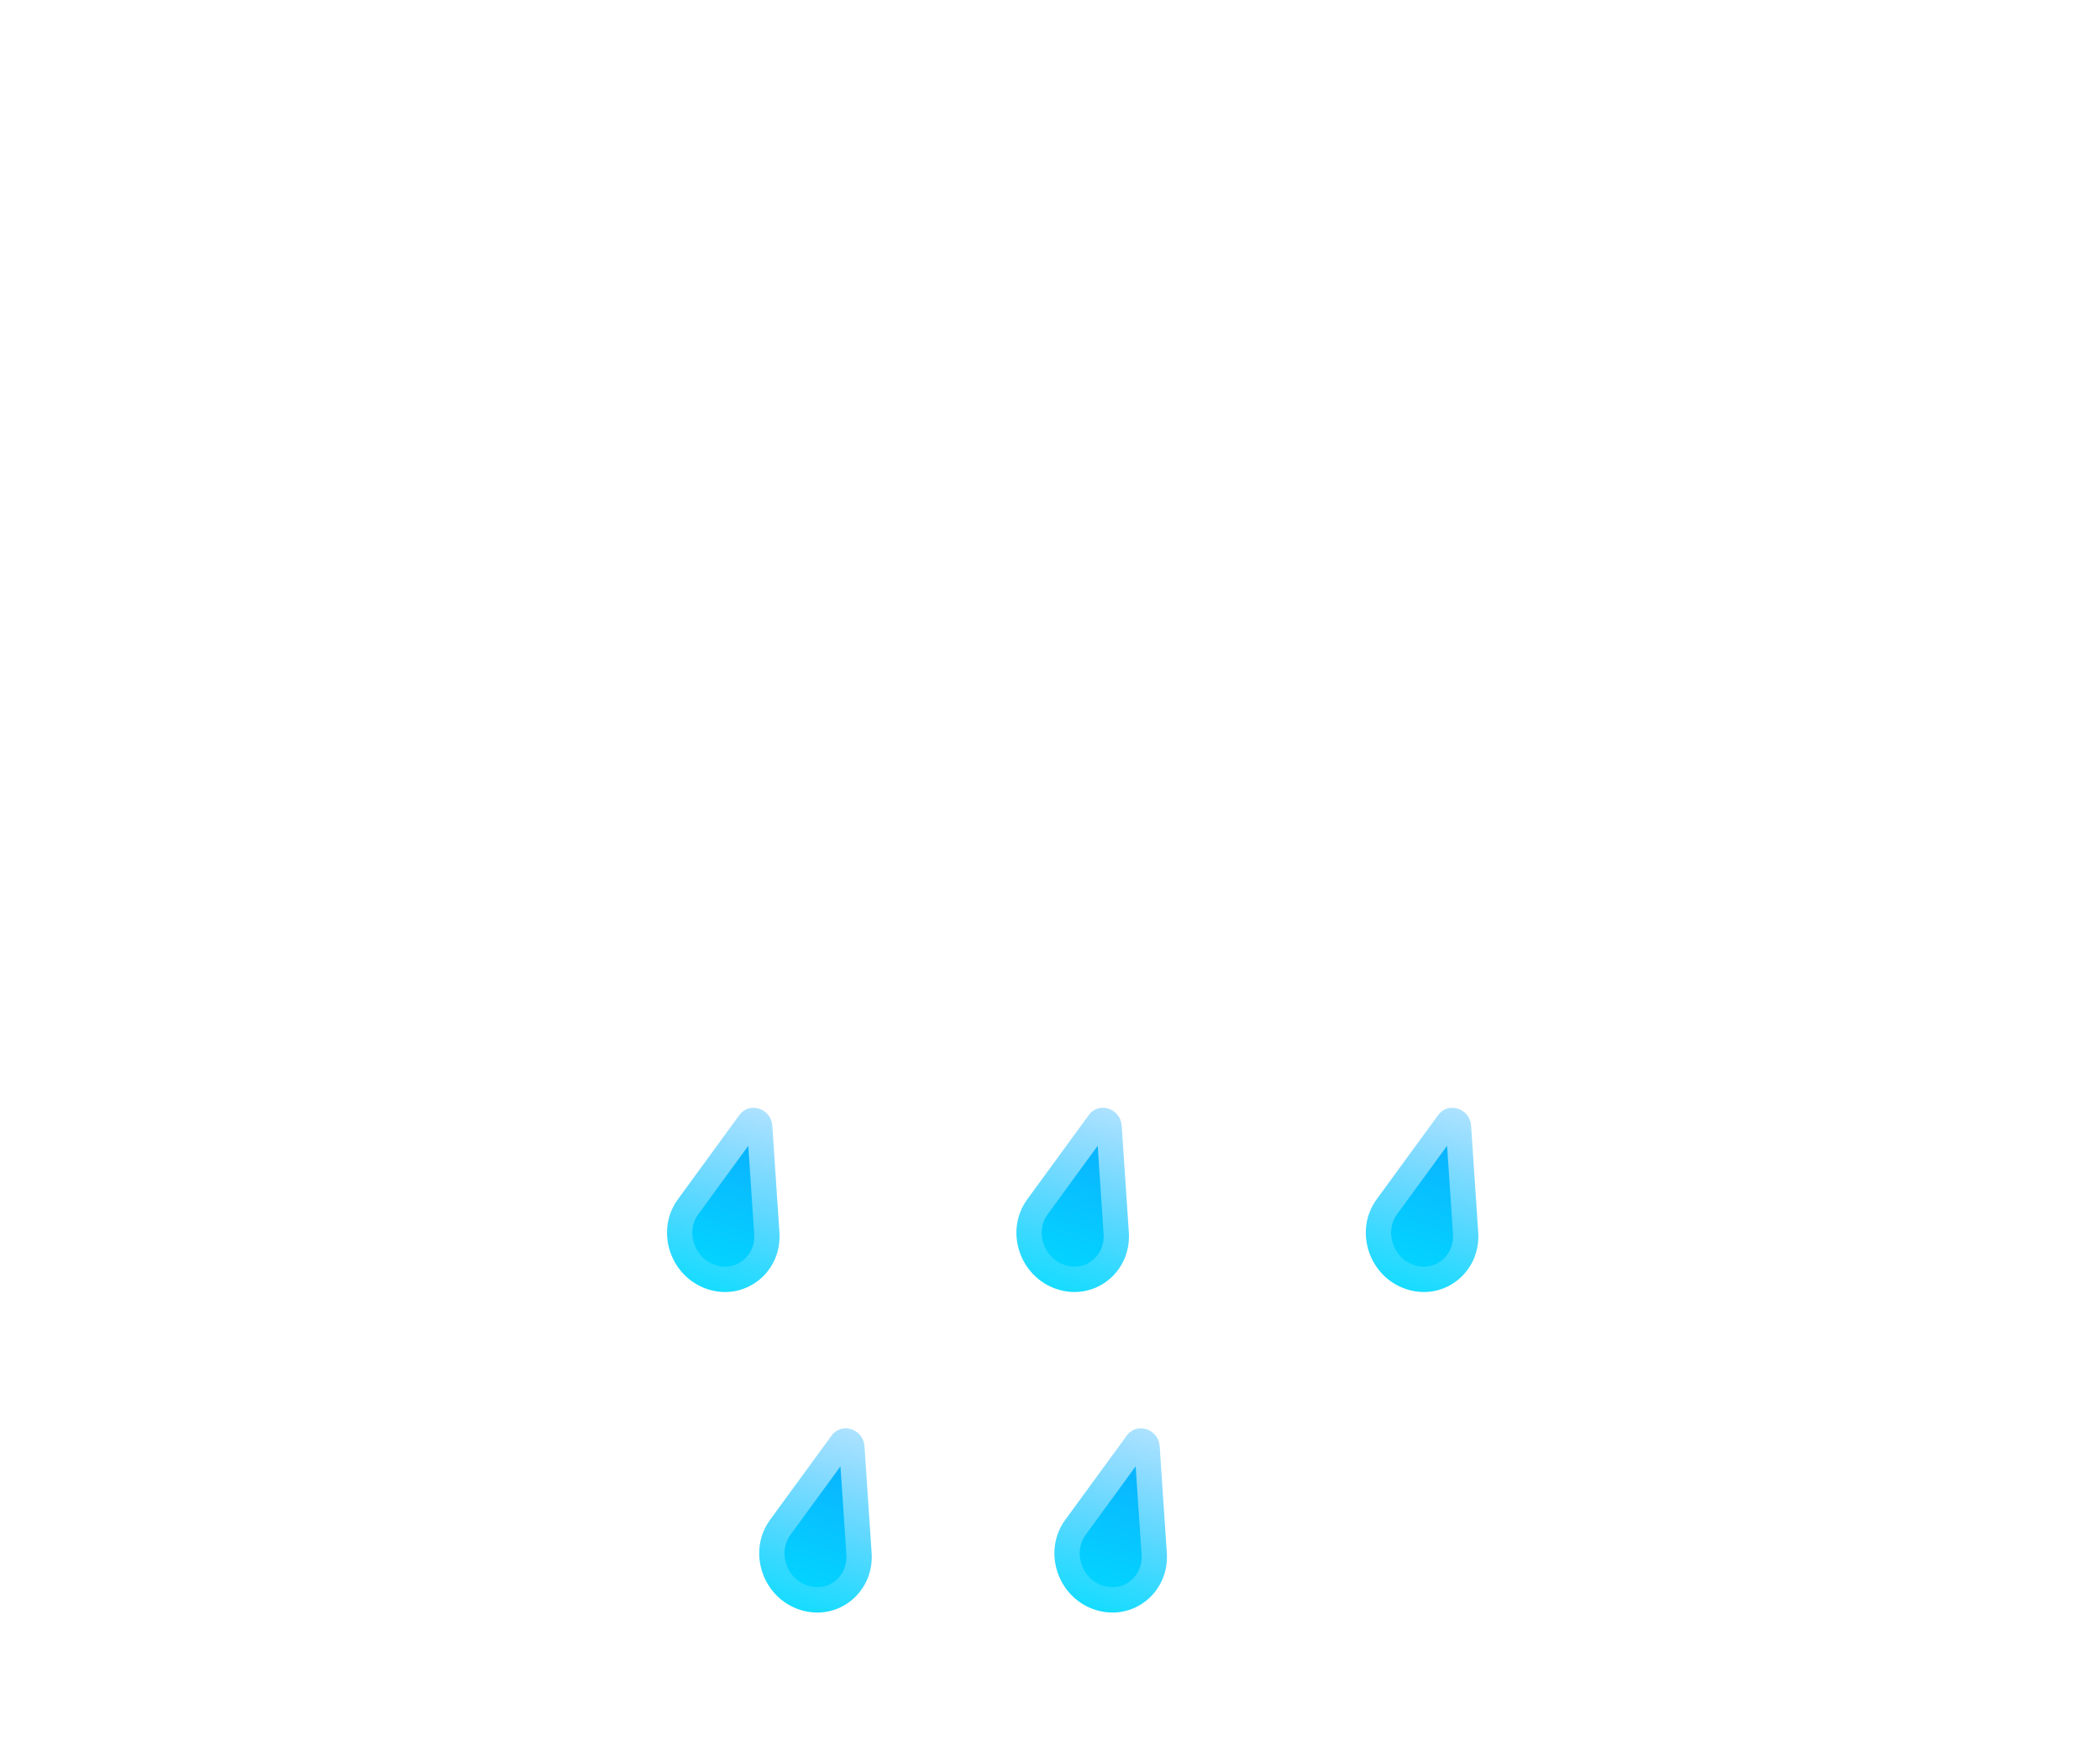 <svg width="83" height="69" viewBox="0 0 83 69" fill="none" xmlns="http://www.w3.org/2000/svg">
<g filter="url(#filter0_dd_208_3492)">
<mask id="path-1-inside-1_208_3492" fill="white">
<path fill-rule="evenodd" clip-rule="evenodd" d="M52.706 47.261C52.745 47.261 52.785 47.261 52.826 47.261C58.528 47.261 63.151 42.328 63.151 36.241C63.151 30.155 58.528 25.221 52.826 25.221C52.785 25.221 52.745 25.221 52.706 25.222V25.221H50.038C50.134 24.467 50.184 23.697 50.184 22.915C50.184 13.573 43.089 6 34.336 6C25.582 6 18.487 13.573 18.487 22.915C18.487 23.796 18.55 24.662 18.672 25.507C17.918 25.32 17.133 25.221 16.326 25.221C10.623 25.221 6 30.155 6 36.241C6 42.328 10.623 47.261 16.326 47.261C16.366 47.261 16.406 47.261 16.446 47.261L16.446 47.261H52.706V47.261Z"/>
</mask>
<path fill-rule="evenodd" clip-rule="evenodd" d="M52.706 47.261C52.745 47.261 52.785 47.261 52.826 47.261C58.528 47.261 63.151 42.328 63.151 36.241C63.151 30.155 58.528 25.221 52.826 25.221C52.785 25.221 52.745 25.221 52.706 25.222V25.221H50.038C50.134 24.467 50.184 23.697 50.184 22.915C50.184 13.573 43.089 6 34.336 6C25.582 6 18.487 13.573 18.487 22.915C18.487 23.796 18.55 24.662 18.672 25.507C17.918 25.32 17.133 25.221 16.326 25.221C10.623 25.221 6 30.155 6 36.241C6 42.328 10.623 47.261 16.326 47.261C16.366 47.261 16.406 47.261 16.446 47.261L16.446 47.261H52.706V47.261Z" fill="url(#paint0_linear_208_3492)" shape-rendering="crispEdges"/>
<path d="M52.706 47.261L52.73 45.261C52.195 45.254 51.68 45.462 51.3 45.838C50.92 46.214 50.706 46.726 50.706 47.261H52.706ZM52.706 25.222H50.706C50.706 25.756 50.92 26.269 51.3 26.645C51.68 27.02 52.195 27.228 52.73 27.222L52.706 25.222ZM52.706 25.221H54.706C54.706 24.117 53.81 23.221 52.706 23.221V25.221ZM50.038 25.221L48.054 24.968C47.981 25.538 48.157 26.111 48.537 26.543C48.917 26.974 49.463 27.221 50.038 27.221V25.221ZM18.672 25.507L18.19 27.448C18.837 27.608 19.52 27.436 20.014 26.99C20.507 26.543 20.746 25.88 20.651 25.222L18.672 25.507ZM16.446 47.261L18.055 48.449C18.506 47.838 18.572 47.024 18.226 46.349C17.88 45.673 17.181 45.252 16.422 45.261L16.446 47.261ZM16.446 47.261L14.837 46.074C14.388 46.681 14.32 47.489 14.66 48.163C15 48.837 15.691 49.261 16.446 49.261V47.261ZM52.706 47.261V49.261C53.81 49.261 54.706 48.366 54.706 47.261H52.706ZM52.681 49.261C52.729 49.261 52.777 49.261 52.826 49.261V45.261C52.794 45.261 52.762 45.261 52.73 45.261L52.681 49.261ZM52.826 49.261C59.754 49.261 65.151 43.307 65.151 36.241H61.151C61.151 41.348 57.303 45.261 52.826 45.261V49.261ZM65.151 36.241C65.151 29.175 59.754 23.221 52.826 23.221V27.221C57.303 27.221 61.151 31.135 61.151 36.241H65.151ZM52.826 23.221C52.778 23.221 52.729 23.221 52.681 23.222L52.73 27.222C52.762 27.221 52.794 27.221 52.826 27.221V23.221ZM50.706 25.221V25.222H54.706V25.221H50.706ZM50.038 27.221H52.706V23.221H50.038V27.221ZM52.022 25.475C52.129 24.637 52.184 23.782 52.184 22.915H48.184C48.184 23.612 48.14 24.297 48.054 24.968L52.022 25.475ZM52.184 22.915C52.184 12.593 44.314 4 34.336 4V8C41.863 8 48.184 14.553 48.184 22.915H52.184ZM34.336 4C24.357 4 16.487 12.593 16.487 22.915H20.487C20.487 14.553 26.808 8 34.336 8V4ZM16.487 22.915C16.487 23.892 16.557 24.853 16.692 25.792L20.651 25.222C20.543 24.471 20.487 23.7 20.487 22.915H16.487ZM19.153 23.566C18.244 23.34 17.297 23.221 16.326 23.221V27.221C16.969 27.221 17.593 27.3 18.19 27.448L19.153 23.566ZM16.326 23.221C9.398 23.221 4 29.175 4 36.241H8C8 31.135 11.848 27.221 16.326 27.221V23.221ZM4 36.241C4 43.307 9.398 49.261 16.326 49.261V45.261C11.848 45.261 8 41.348 8 36.241H4ZM16.326 49.261C16.374 49.261 16.422 49.261 16.471 49.261L16.422 45.261C16.39 45.261 16.358 45.261 16.326 45.261V49.261ZM18.055 48.449L18.055 48.449L14.837 46.073L14.837 46.074L18.055 48.449ZM52.706 45.261H16.446V49.261H52.706V45.261ZM50.706 47.261V47.261H54.706V47.261H50.706Z" fill="url(#paint1_linear_208_3492)" mask="url(#path-1-inside-1_208_3492)"/>
</g>
<g filter="url(#filter1_d_208_3492)">
<mask id="path-3-inside-2_208_3492" fill="white">
<path fill-rule="evenodd" clip-rule="evenodd" d="M71.451 35.819C71.48 35.819 71.509 35.819 71.538 35.819C75.659 35.819 79 32.254 79 27.855C79 23.457 75.659 19.891 71.538 19.891C71.509 19.891 71.48 19.891 71.451 19.891V19.891H69.523C69.593 19.346 69.629 18.789 69.629 18.224C69.629 11.473 64.501 6 58.175 6C51.849 6 46.721 11.473 46.721 18.224C46.721 18.861 46.767 19.487 46.855 20.097C46.31 19.962 45.743 19.891 45.16 19.891C41.038 19.891 37.697 23.457 37.697 27.855C37.697 32.254 41.038 35.819 45.16 35.819C45.189 35.819 45.218 35.819 45.247 35.819L45.246 35.819H71.451V35.819Z"/>
</mask>
<path fill-rule="evenodd" clip-rule="evenodd" d="M71.451 35.819C71.48 35.819 71.509 35.819 71.538 35.819C75.659 35.819 79 32.254 79 27.855C79 23.457 75.659 19.891 71.538 19.891C71.509 19.891 71.48 19.891 71.451 19.891V19.891H69.523C69.593 19.346 69.629 18.789 69.629 18.224C69.629 11.473 64.501 6 58.175 6C51.849 6 46.721 11.473 46.721 18.224C46.721 18.861 46.767 19.487 46.855 20.097C46.31 19.962 45.743 19.891 45.16 19.891C41.038 19.891 37.697 23.457 37.697 27.855C37.697 32.254 41.038 35.819 45.16 35.819C45.189 35.819 45.218 35.819 45.247 35.819L45.246 35.819H71.451V35.819Z" fill="url(#paint2_linear_208_3492)" shape-rendering="crispEdges"/>
<path d="M71.451 35.819L71.475 33.819C70.941 33.812 70.426 34.02 70.045 34.396C69.665 34.772 69.451 35.284 69.451 35.819H71.451ZM71.451 19.891H69.451C69.451 20.426 69.665 20.939 70.045 21.314C70.426 21.69 70.941 21.898 71.475 21.891L71.451 19.891ZM71.451 19.891H73.451C73.451 18.786 72.555 17.891 71.451 17.891V19.891ZM69.523 19.891L67.539 19.637C67.466 20.207 67.642 20.781 68.022 21.212C68.402 21.644 68.949 21.891 69.523 21.891V19.891ZM46.855 20.097L46.374 22.039C47.02 22.199 47.703 22.027 48.197 21.581C48.691 21.134 48.93 20.471 48.835 19.812L46.855 20.097ZM45.247 35.819L46.856 37.007C47.307 36.396 47.373 35.582 47.027 34.907C46.681 34.231 45.981 33.809 45.222 33.819L45.247 35.819ZM45.246 35.819L43.637 34.631C43.189 35.239 43.121 36.046 43.461 36.72C43.801 37.394 44.492 37.819 45.246 37.819V35.819ZM71.451 35.819V37.819C72.555 37.819 73.451 36.924 73.451 35.819H71.451ZM71.427 37.819C71.464 37.819 71.501 37.819 71.538 37.819V33.819C71.517 33.819 71.496 33.819 71.475 33.819L71.427 37.819ZM71.538 37.819C76.884 37.819 81 33.233 81 27.855H77C77 31.274 74.434 33.819 71.538 33.819V37.819ZM81 27.855C81 22.477 76.884 17.891 71.538 17.891V21.891C74.434 21.891 77 24.436 77 27.855H81ZM71.538 17.891C71.501 17.891 71.464 17.891 71.427 17.892L71.475 21.891C71.496 21.891 71.517 21.891 71.538 21.891V17.891ZM69.451 19.891V19.891H73.451V19.891H69.451ZM69.523 21.891H71.451V17.891H69.523V21.891ZM71.507 20.144C71.588 19.515 71.629 18.874 71.629 18.224H67.629C67.629 18.704 67.598 19.176 67.539 19.637L71.507 20.144ZM71.629 18.224C71.629 10.493 65.726 4 58.175 4V8C63.276 8 67.629 12.453 67.629 18.224H71.629ZM58.175 4C50.624 4 44.721 10.493 44.721 18.224H48.721C48.721 12.453 53.075 8 58.175 8V4ZM44.721 18.224C44.721 18.957 44.774 19.678 44.876 20.383L48.835 19.812C48.76 19.296 48.721 18.765 48.721 18.224H44.721ZM47.337 18.156C46.636 17.983 45.907 17.891 45.16 17.891V21.891C45.579 21.891 45.985 21.942 46.374 22.039L47.337 18.156ZM45.16 17.891C39.813 17.891 35.697 22.477 35.697 27.855H39.697C39.697 24.436 42.264 21.891 45.16 21.891V17.891ZM35.697 27.855C35.697 33.233 39.813 37.819 45.16 37.819V33.819C42.264 33.819 39.697 31.274 39.697 27.855H35.697ZM45.16 37.819C45.197 37.819 45.234 37.819 45.271 37.819L45.222 33.819C45.201 33.819 45.181 33.819 45.16 33.819V37.819ZM46.855 37.007L46.856 37.007L43.638 34.631L43.637 34.631L46.855 37.007ZM71.451 33.819H45.246V37.819H71.451V33.819ZM69.451 35.819V35.819H73.451V35.819H69.451Z" fill="url(#paint3_linear_208_3492)" mask="url(#path-3-inside-2_208_3492)"/>
</g>
<g filter="url(#filter2_d_208_3492)">
<path d="M30.524 41.48L30.806 45.694C30.912 47.268 29.455 48.422 27.972 47.941C26.489 47.46 25.882 45.635 26.791 44.391L29.223 41.058C29.619 40.515 30.478 40.794 30.524 41.48Z" fill="url(#paint4_linear_208_3492)" stroke="url(#paint5_linear_208_3492)" stroke-width="2"/>
<path d="M44.334 41.48L44.616 45.694C44.721 47.268 43.264 48.422 41.782 47.941C40.299 47.46 39.691 45.635 40.6 44.391L43.033 41.058C43.429 40.515 44.288 40.794 44.334 41.48Z" fill="url(#paint6_linear_208_3492)" stroke="url(#paint7_linear_208_3492)" stroke-width="2"/>
<path d="M58.143 41.48L58.425 45.694C58.53 47.268 57.074 48.422 55.591 47.941C54.108 47.46 53.501 45.635 54.409 44.391L56.842 41.058C57.238 40.515 58.097 40.794 58.143 41.48Z" fill="url(#paint8_linear_208_3492)" stroke="url(#paint9_linear_208_3492)" stroke-width="2"/>
</g>
<g filter="url(#filter3_d_208_3492)">
<path d="M34.168 53.146L34.45 57.36C34.555 58.934 33.099 60.088 31.616 59.607C30.133 59.126 29.526 57.301 30.434 56.056L32.867 52.724C33.263 52.181 34.122 52.46 34.168 53.146Z" fill="url(#paint10_linear_208_3492)" stroke="url(#paint11_linear_208_3492)" stroke-width="2"/>
<path d="M45.835 53.146L46.117 57.36C46.222 58.934 44.766 60.088 43.283 59.607C41.8 59.126 41.193 57.301 42.101 56.056L44.534 52.724C44.93 52.181 45.789 52.46 45.835 53.146Z" fill="url(#paint12_linear_208_3492)" stroke="url(#paint13_linear_208_3492)" stroke-width="2"/>
</g>
<defs>
<filter id="filter0_dd_208_3492" x="0" y="0" width="67.151" height="55.261" filterUnits="userSpaceOnUse" color-interpolation-filters="sRGB">
<feFlood flood-opacity="0" result="BackgroundImageFix"/>
<feColorMatrix in="SourceAlpha" type="matrix" values="0 0 0 0 0 0 0 0 0 0 0 0 0 0 0 0 0 0 127 0" result="hardAlpha"/>
<feOffset dx="-2" dy="-2"/>
<feGaussianBlur stdDeviation="2"/>
<feComposite in2="hardAlpha" operator="out"/>
<feColorMatrix type="matrix" values="0 0 0 0 0 0 0 0 0 0 0 0 0 0 0 0 0 0 0.05 0"/>
<feBlend mode="normal" in2="BackgroundImageFix" result="effect1_dropShadow_208_3492"/>
<feColorMatrix in="SourceAlpha" type="matrix" values="0 0 0 0 0 0 0 0 0 0 0 0 0 0 0 0 0 0 127 0" result="hardAlpha"/>
<feOffset dy="4"/>
<feGaussianBlur stdDeviation="2"/>
<feComposite in2="hardAlpha" operator="out"/>
<feColorMatrix type="matrix" values="0 0 0 0 0 0 0 0 0 0 0 0 0 0 0 0 0 0 0.25 0"/>
<feBlend mode="normal" in2="effect1_dropShadow_208_3492" result="effect2_dropShadow_208_3492"/>
<feBlend mode="normal" in="SourceGraphic" in2="effect2_dropShadow_208_3492" result="shape"/>
</filter>
<filter id="filter1_d_208_3492" x="33.697" y="4" width="49.303" height="37.819" filterUnits="userSpaceOnUse" color-interpolation-filters="sRGB">
<feFlood flood-opacity="0" result="BackgroundImageFix"/>
<feColorMatrix in="SourceAlpha" type="matrix" values="0 0 0 0 0 0 0 0 0 0 0 0 0 0 0 0 0 0 127 0" result="hardAlpha"/>
<feOffset dy="2"/>
<feGaussianBlur stdDeviation="2"/>
<feComposite in2="hardAlpha" operator="out"/>
<feColorMatrix type="matrix" values="0 0 0 0 0 0 0 0 0 0 0 0 0 0 0 0 0 0 0.2 0"/>
<feBlend mode="normal" in2="BackgroundImageFix" result="effect1_dropShadow_208_3492"/>
<feBlend mode="normal" in="SourceGraphic" in2="effect1_dropShadow_208_3492" result="shape"/>
</filter>
<filter id="filter2_d_208_3492" x="21.373" y="38.76" width="42.048" height="17.302" filterUnits="userSpaceOnUse" color-interpolation-filters="sRGB">
<feFlood flood-opacity="0" result="BackgroundImageFix"/>
<feColorMatrix in="SourceAlpha" type="matrix" values="0 0 0 0 0 0 0 0 0 0 0 0 0 0 0 0 0 0 127 0" result="hardAlpha"/>
<feOffset dy="3"/>
<feGaussianBlur stdDeviation="2"/>
<feComposite in2="hardAlpha" operator="out"/>
<feColorMatrix type="matrix" values="0 0 0 0 0 0 0 0 0 0 0 0 0 0 0 0 0 0 0.15 0"/>
<feBlend mode="normal" in2="BackgroundImageFix" result="effect1_dropShadow_208_3492"/>
<feBlend mode="normal" in="SourceGraphic" in2="effect1_dropShadow_208_3492" result="shape"/>
</filter>
<filter id="filter3_d_208_3492" x="25.016" y="51.426" width="26.096" height="17.302" filterUnits="userSpaceOnUse" color-interpolation-filters="sRGB">
<feFlood flood-opacity="0" result="BackgroundImageFix"/>
<feColorMatrix in="SourceAlpha" type="matrix" values="0 0 0 0 0 0 0 0 0 0 0 0 0 0 0 0 0 0 127 0" result="hardAlpha"/>
<feOffset dy="4"/>
<feGaussianBlur stdDeviation="2"/>
<feComposite in2="hardAlpha" operator="out"/>
<feColorMatrix type="matrix" values="0 0 0 0 0 0 0 0 0 0 0 0 0 0 0 0 0 0 0.15 0"/>
<feBlend mode="normal" in2="BackgroundImageFix" result="effect1_dropShadow_208_3492"/>
<feBlend mode="normal" in="SourceGraphic" in2="effect1_dropShadow_208_3492" result="shape"/>
</filter>
<linearGradient id="paint0_linear_208_3492" x1="34.576" y1="-7.199" x2="34.576" y2="53.028" gradientUnits="userSpaceOnUse">
<stop stop-color="white"/>
<stop offset="1" stop-color="white" stop-opacity="0"/>
</linearGradient>
<linearGradient id="paint1_linear_208_3492" x1="34.576" y1="6" x2="34.576" y2="47.261" gradientUnits="userSpaceOnUse">
<stop stop-color="white"/>
<stop offset="1" stop-color="white" stop-opacity="0"/>
</linearGradient>
<linearGradient id="paint2_linear_208_3492" x1="60.27" y1="6.897" x2="60.27" y2="39.188" gradientUnits="userSpaceOnUse">
<stop stop-color="white"/>
<stop offset="1" stop-color="white" stop-opacity="0"/>
</linearGradient>
<linearGradient id="paint3_linear_208_3492" x1="58.349" y1="6" x2="58.349" y2="35.819" gradientUnits="userSpaceOnUse">
<stop stop-color="white"/>
<stop offset="1" stop-color="white" stop-opacity="0"/>
</linearGradient>
<linearGradient id="paint4_linear_208_3492" x1="31.191" y1="36.647" x2="27.259" y2="48.76" gradientUnits="userSpaceOnUse">
<stop stop-color="#138EFF"/>
<stop offset="1" stop-color="#00E0FF"/>
</linearGradient>
<linearGradient id="paint5_linear_208_3492" x1="31.191" y1="36.647" x2="27.259" y2="48.76" gradientUnits="userSpaceOnUse">
<stop stop-color="white"/>
<stop offset="1" stop-color="white" stop-opacity="0"/>
</linearGradient>
<linearGradient id="paint6_linear_208_3492" x1="45" y1="36.647" x2="41.068" y2="48.76" gradientUnits="userSpaceOnUse">
<stop stop-color="#138EFF"/>
<stop offset="1" stop-color="#00E0FF"/>
</linearGradient>
<linearGradient id="paint7_linear_208_3492" x1="45" y1="36.647" x2="41.068" y2="48.76" gradientUnits="userSpaceOnUse">
<stop stop-color="white"/>
<stop offset="1" stop-color="white" stop-opacity="0"/>
</linearGradient>
<linearGradient id="paint8_linear_208_3492" x1="58.81" y1="36.647" x2="54.877" y2="48.76" gradientUnits="userSpaceOnUse">
<stop stop-color="#138EFF"/>
<stop offset="1" stop-color="#00E0FF"/>
</linearGradient>
<linearGradient id="paint9_linear_208_3492" x1="58.81" y1="36.647" x2="54.877" y2="48.76" gradientUnits="userSpaceOnUse">
<stop stop-color="white"/>
<stop offset="1" stop-color="white" stop-opacity="0"/>
</linearGradient>
<linearGradient id="paint10_linear_208_3492" x1="34.835" y1="48.313" x2="30.902" y2="60.426" gradientUnits="userSpaceOnUse">
<stop stop-color="#138EFF"/>
<stop offset="1" stop-color="#00E0FF"/>
</linearGradient>
<linearGradient id="paint11_linear_208_3492" x1="34.835" y1="48.313" x2="30.902" y2="60.426" gradientUnits="userSpaceOnUse">
<stop stop-color="white"/>
<stop offset="1" stop-color="white" stop-opacity="0"/>
</linearGradient>
<linearGradient id="paint12_linear_208_3492" x1="46.502" y1="48.313" x2="42.57" y2="60.426" gradientUnits="userSpaceOnUse">
<stop stop-color="#138EFF"/>
<stop offset="1" stop-color="#00E0FF"/>
</linearGradient>
<linearGradient id="paint13_linear_208_3492" x1="46.502" y1="48.313" x2="42.57" y2="60.426" gradientUnits="userSpaceOnUse">
<stop stop-color="white"/>
<stop offset="1" stop-color="white" stop-opacity="0"/>
</linearGradient>
</defs>
</svg>
